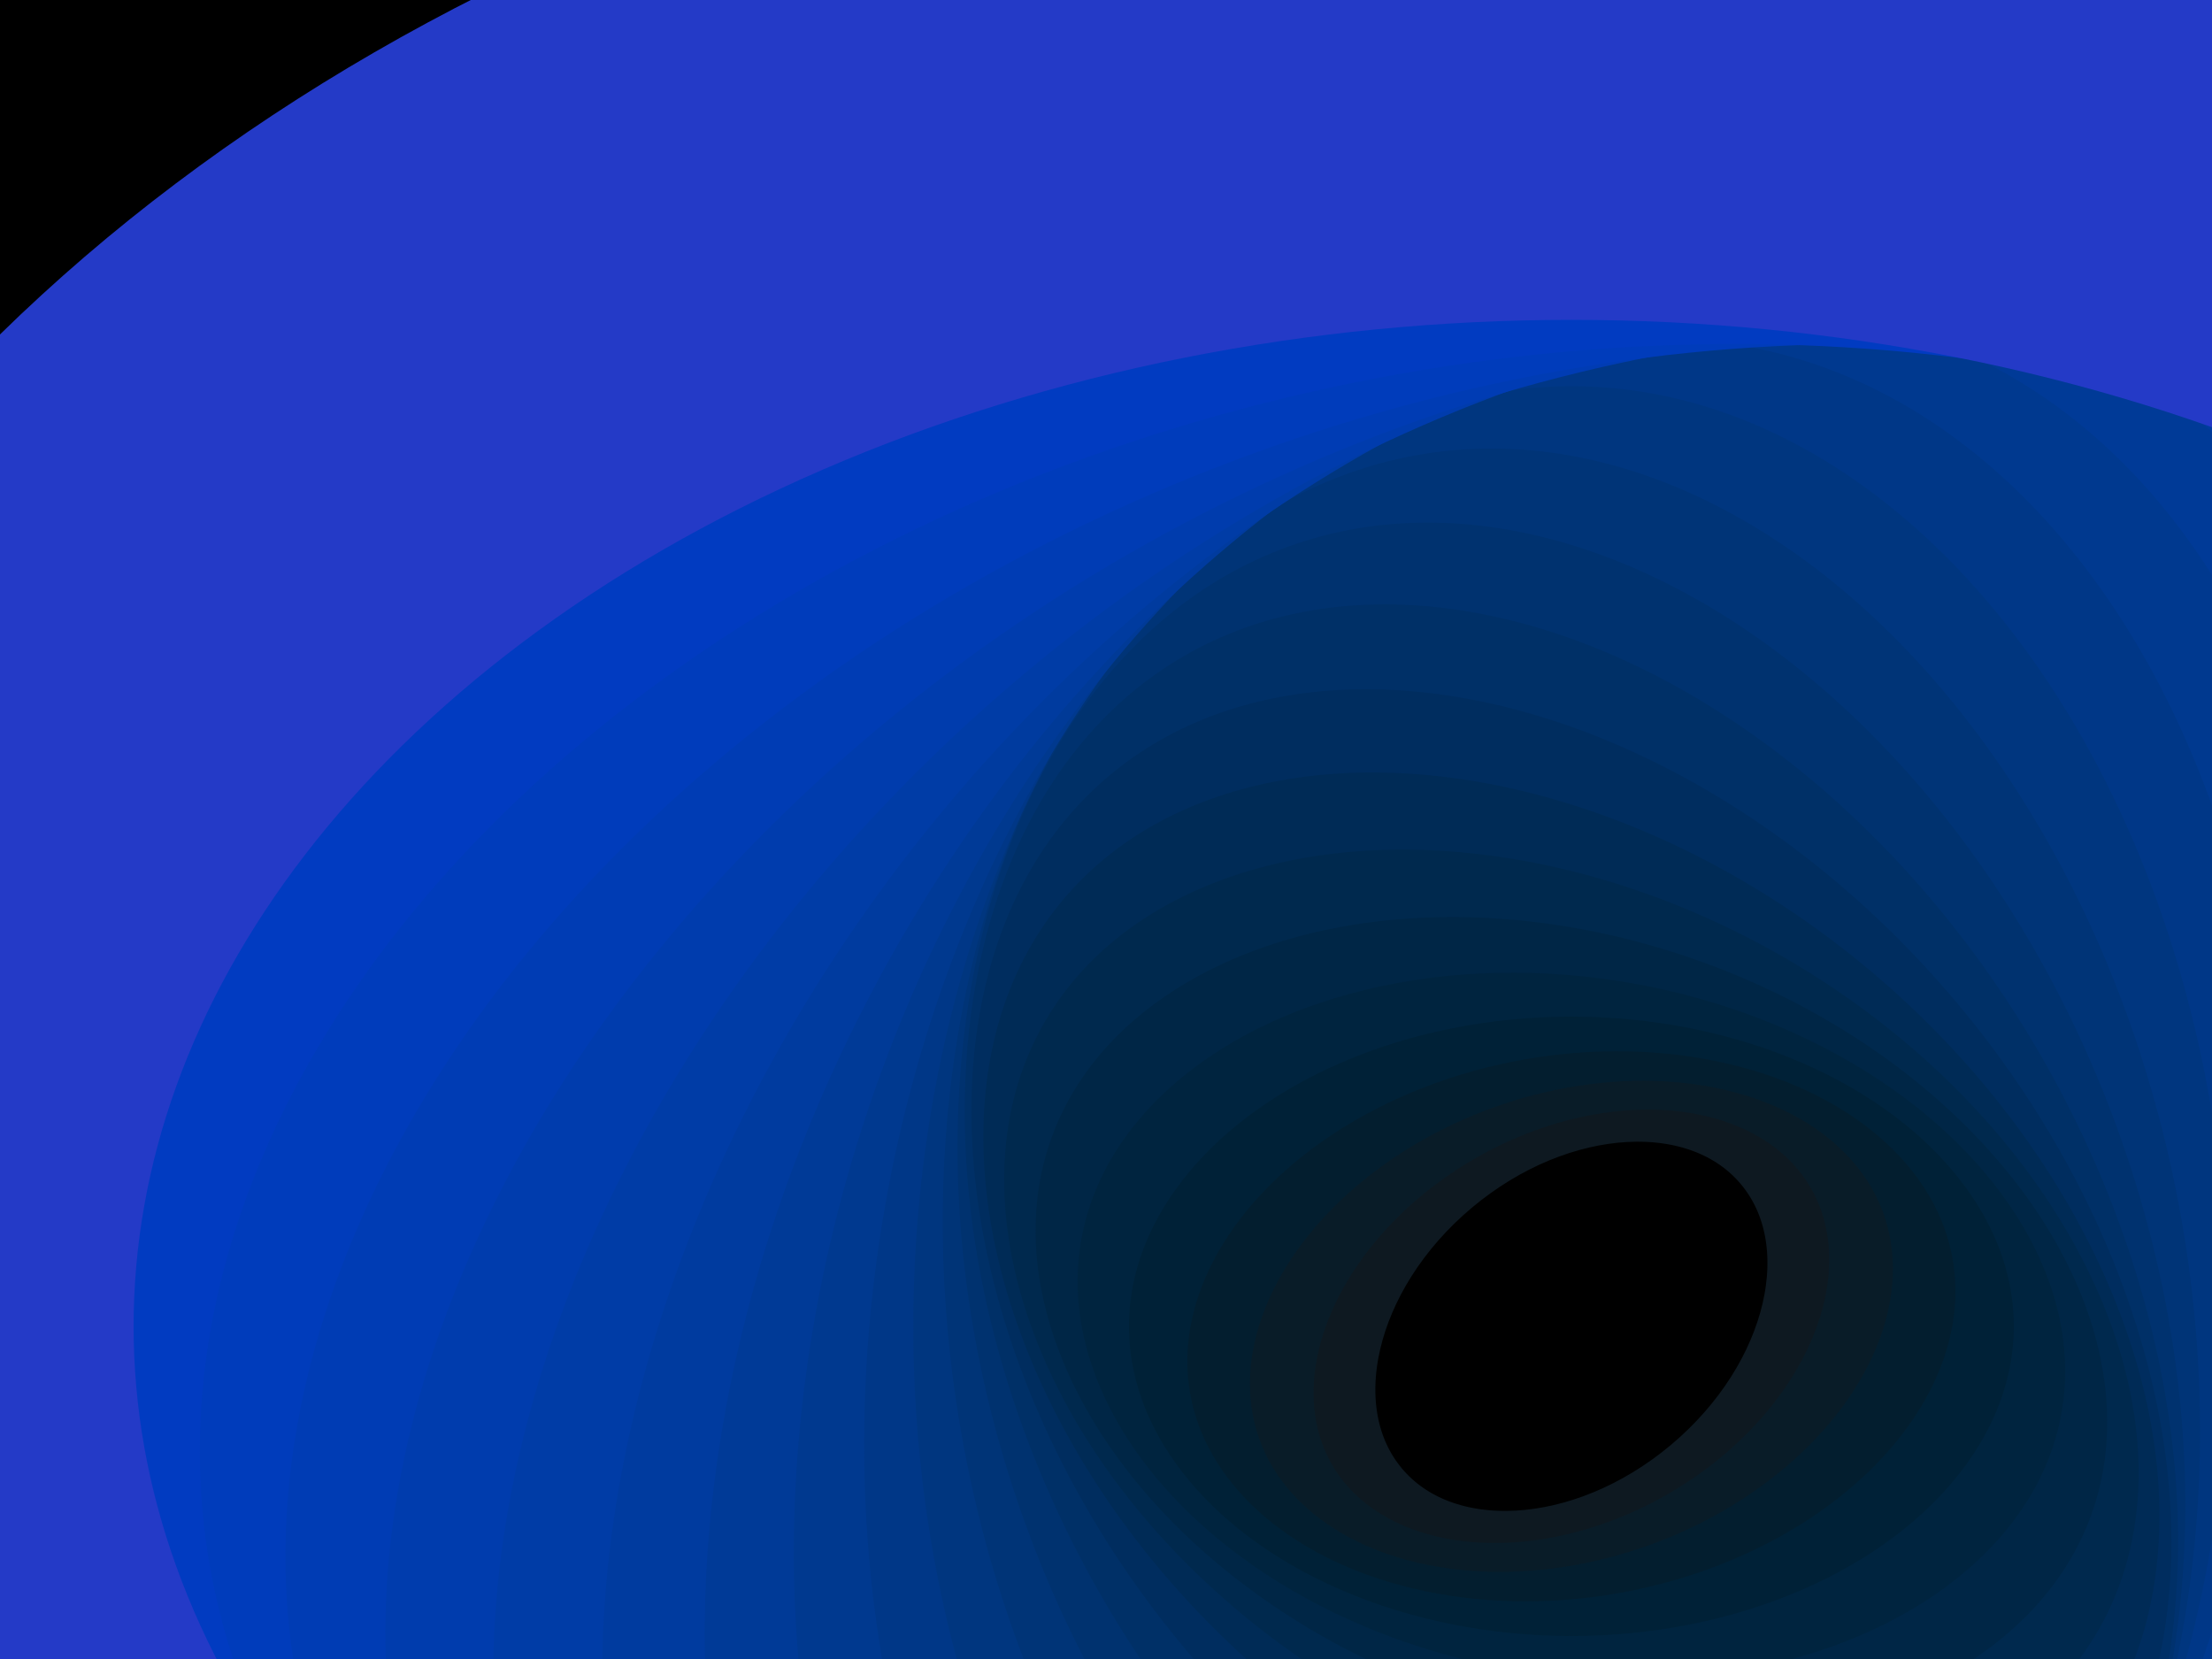 ﻿<svg xmlns='http://www.w3.org/2000/svg' viewBox='0 0 2000 1500'><rect fill='#000000' width='2000' height='1500'/><defs><ellipse fill='none' stroke-width='200' stroke-opacity='1' id='a' rx='600' ry='450'/></defs><g  transform='' style='transform-origin:center'><g  transform='' style='transform-origin:center'><g  transform='rotate(-160 0 0)' style='transform-origin:center'><g transform='translate(1000 750)'><use  stroke='#0E1921' href='#a' transform='rotate(-60 0 0) scale(0.4)'/><use  stroke='#091c28' href='#a' transform='rotate(-50 0 0) scale(0.5)'/><use  stroke='#031e2f' href='#a' transform='rotate(-40 0 0) scale(0.6)'/><use  stroke='#002137' href='#a' transform='rotate(-30 0 0) scale(0.7)'/><use  stroke='#00243f' href='#a' transform='rotate(-20 0 0) scale(0.8)'/><use  stroke='#002646' href='#a' transform='rotate(-10 0 0) scale(0.9)'/><use  stroke='#00294e' href='#a' transform=''/><use  stroke='#002b56' href='#a' transform='rotate(10 0 0) scale(1.1)'/><use  stroke='#002d5f' href='#a' transform='rotate(20 0 0) scale(1.2)'/><use  stroke='#003067' href='#a' transform='rotate(30 0 0) scale(1.3)'/><use  stroke='#00326f' href='#a' transform='rotate(40 0 0) scale(1.4)'/><use  stroke='#003477' href='#a' transform='rotate(50 0 0) scale(1.5)'/><use  stroke='#00367f' href='#a' transform='rotate(60 0 0) scale(1.6)'/><use  stroke='#003787' href='#a' transform='rotate(70 0 0) scale(1.7)'/><use  stroke='#00398f' href='#a' transform='rotate(80 0 0) scale(1.8)'/><use  stroke='#003a97' href='#a' transform='rotate(90 0 0) scale(1.9)'/><use  stroke='#003b9f' href='#a' transform='rotate(100 0 0) scale(2)'/><use  stroke='#003ca6' href='#a' transform='rotate(110 0 0) scale(2.1)'/><use  stroke='#003cad' href='#a' transform='rotate(120 0 0) scale(2.2)'/><use  stroke='#003cb4' href='#a' transform='rotate(130 0 0) scale(2.3)'/><use  stroke='#003cbb' href='#a' transform='rotate(140 0 0) scale(2.4)'/><use  stroke='#013bc1' href='#a' transform='rotate(150 0 0) scale(2.5)'/><use  stroke='#243AC7' href='#a' transform='rotate(160 0 0) scale(2.6)'/></g></g></g></g></svg>